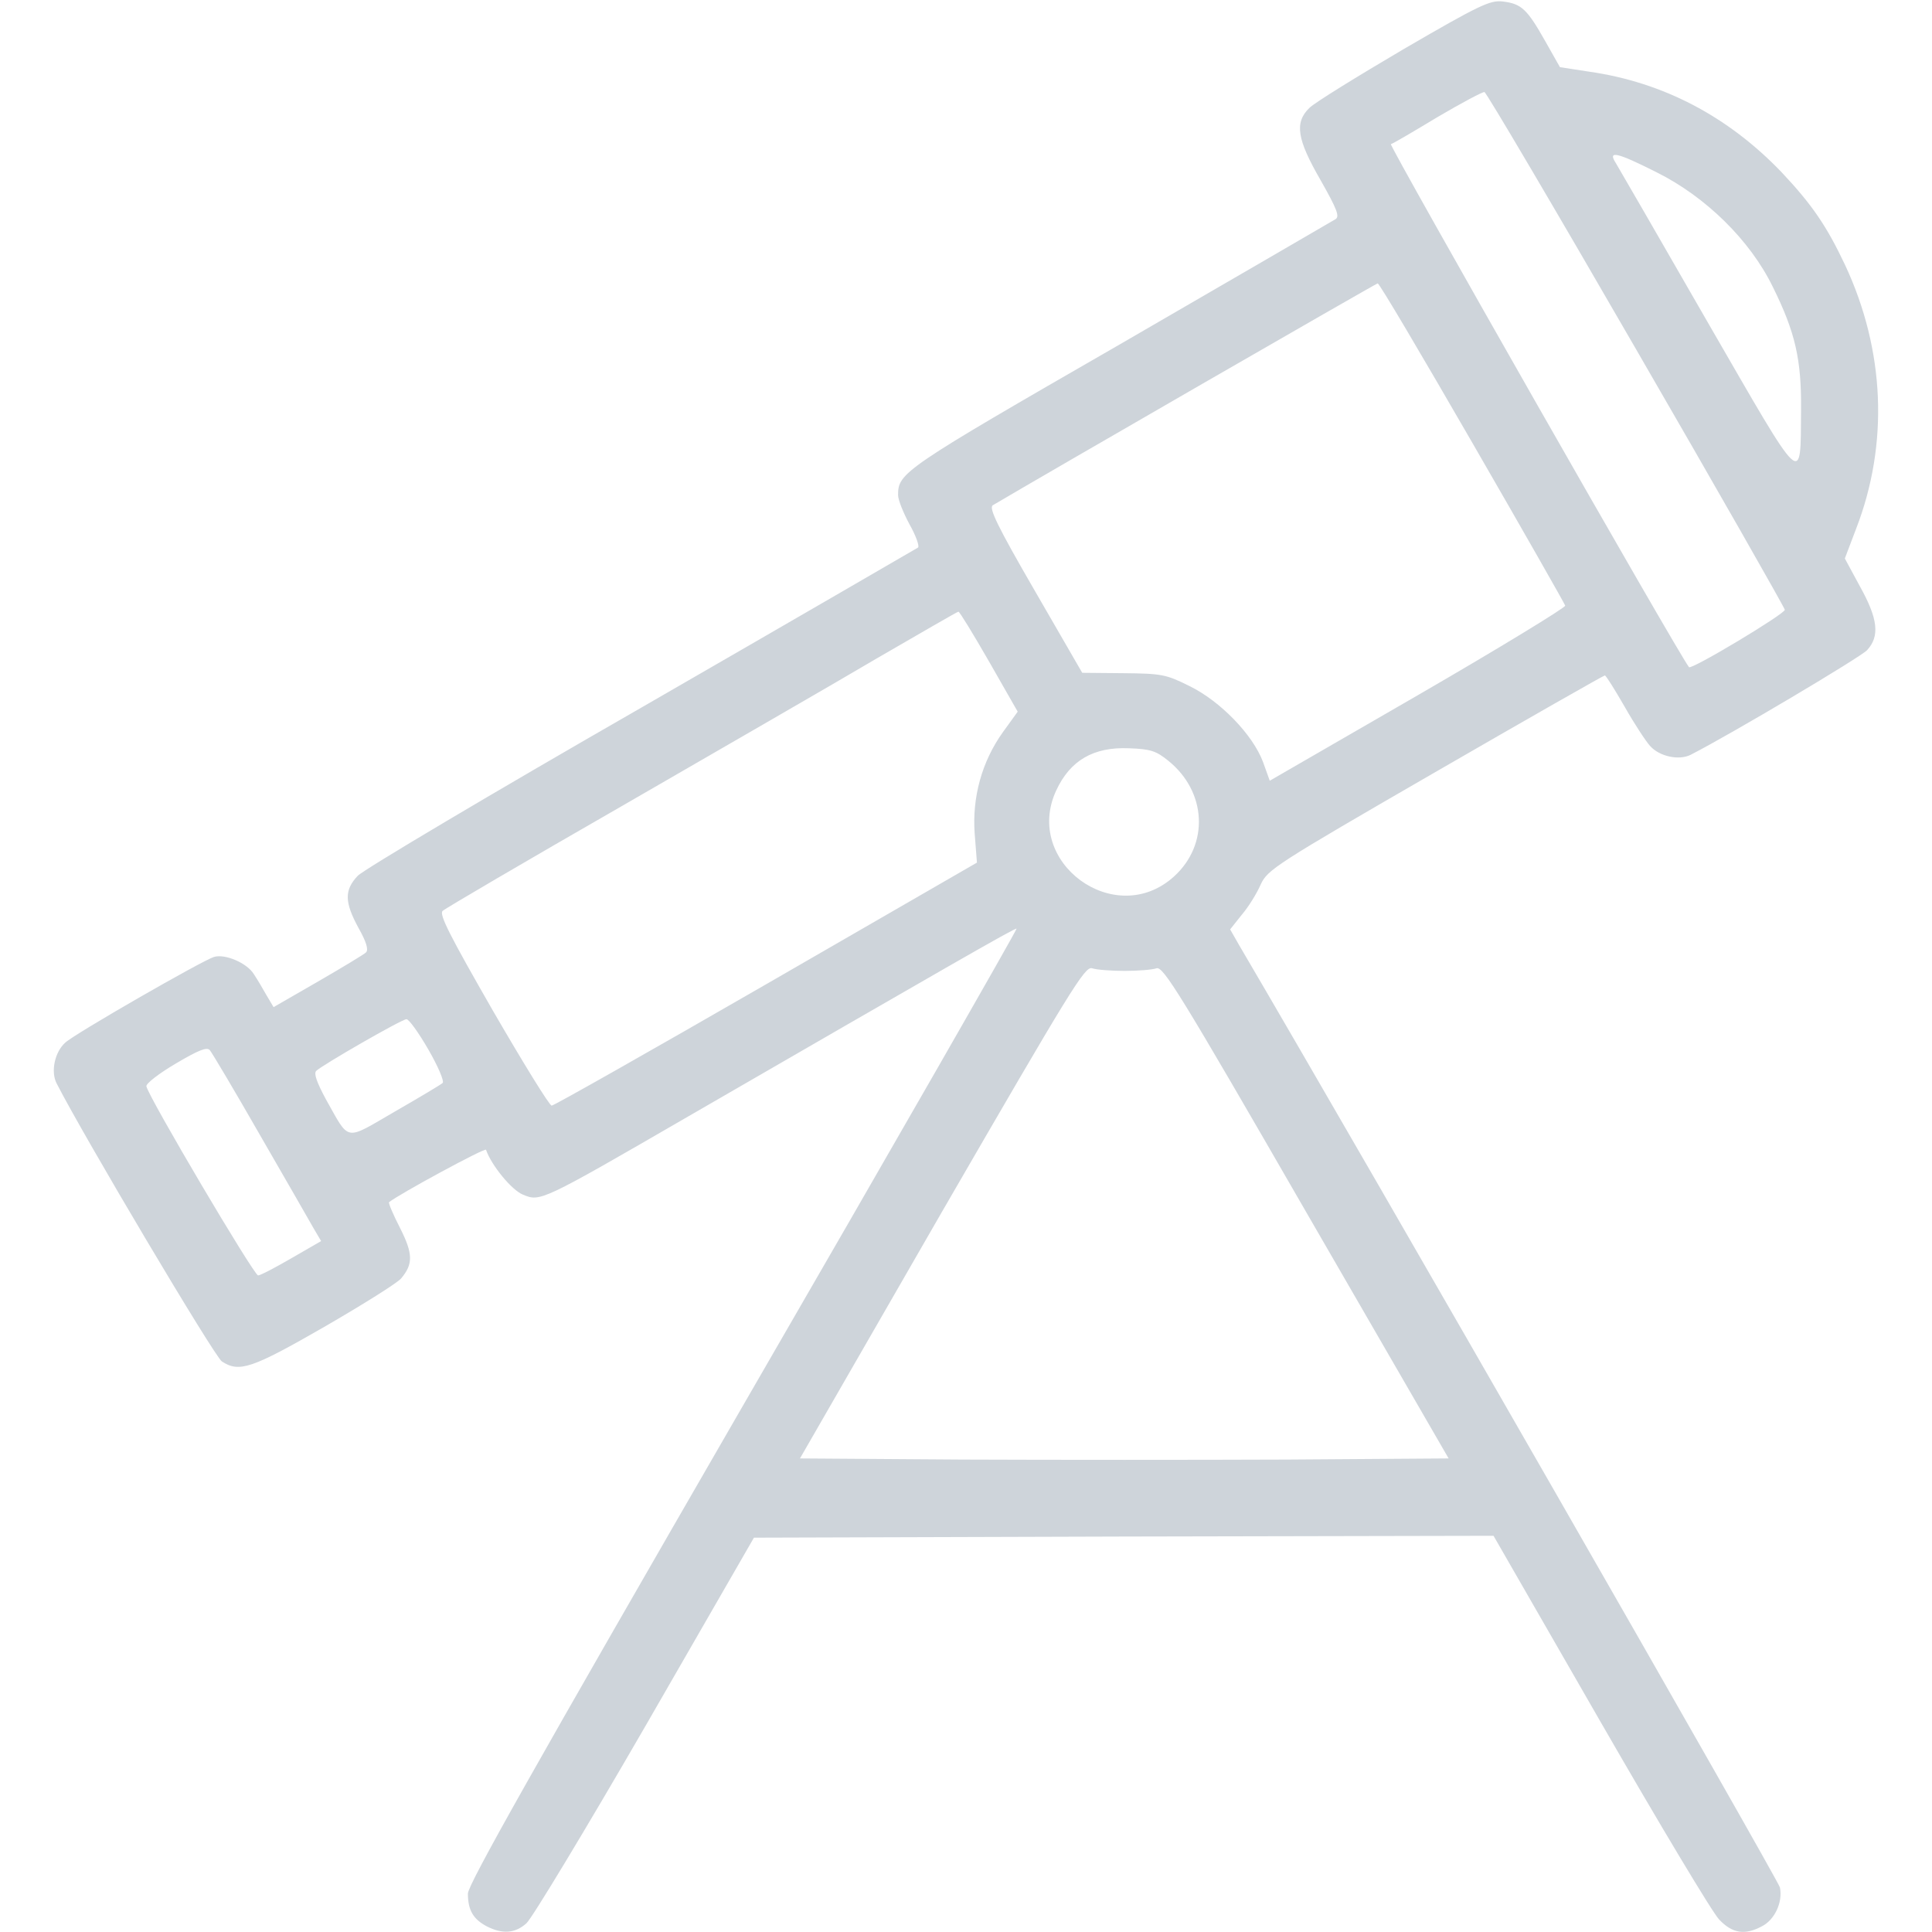 <?xml version="1.0" standalone="no"?>
<!DOCTYPE svg PUBLIC "-//W3C//DTD SVG 20010904//EN"
 "http://www.w3.org/TR/2001/REC-SVG-20010904/DTD/svg10.dtd">
<svg version="1.0" xmlns="http://www.w3.org/2000/svg"
 width="512pt" height="512pt" viewBox="0 0 512 512"
 preserveAspectRatio="xMidYMid meet">

<g transform="translate(0,512) scale(0.1,-0.1)"
fill="#ced4da" stroke="none">
<path d="M3720 4990 c-124 -73 -236 -142 -250 -156 -40 -39 -33 -83 30 -192
43 -76 51 -96 39 -103 -8 -5 -265 -154 -572 -332 -575 -331 -587 -340 -587
-399 0 -13 14 -47 30 -77 17 -30 27 -58 23 -62 -5 -3 -334 -194 -733 -424
-399 -229 -737 -430 -752 -446 -36 -38 -35 -70 2 -138 21 -37 27 -58 20 -65
-5 -5 -63 -40 -127 -77 l-118 -68 -19 32 c-10 18 -25 43 -33 55 -18 30 -77 55
-106 46 -32 -10 -368 -203 -394 -227 -28 -25 -39 -77 -23 -108 72 -141 419
-725 438 -737 46 -30 79 -19 272 92 102 59 193 116 203 128 32 38 32 65 -3
134 -18 35 -31 66 -29 68 24 20 254 145 257 139 14 -41 68 -107 98 -119 46
-19 47 -19 439 208 680 393 866 500 869 497 2 -2 -324 -571 -725 -1264 -555
-961 -728 -1268 -729 -1293 0 -44 14 -68 50 -87 41 -21 75 -19 105 8 14 12
156 247 315 522 l288 500 980 3 980 2 283 -492 c156 -271 298 -508 315 -525
35 -37 68 -42 113 -18 34 17 56 64 48 103 -4 19 -1090 1913 -1433 2497 l-24
42 31 39 c18 21 40 57 50 80 18 39 37 52 463 298 244 141 446 256 449 256 3 0
26 -37 52 -82 26 -46 57 -93 68 -105 25 -28 77 -39 108 -23 111 57 449 258
467 277 34 37 29 83 -19 169 l-40 74 30 79 c87 225 76 473 -29 698 -49 104
-88 161 -169 247 -142 148 -314 238 -509 266 l-78 12 -39 69 c-48 85 -63 99
-112 105 -34 4 -60 -8 -263 -126z m616 -796 c216 -373 393 -684 394 -690 0
-11 -248 -160 -254 -152 -28 35 -796 1383 -790 1386 5 1 61 34 124 72 63 37
119 67 124 66 5 -1 186 -308 402 -682z m55 469 c130 -65 247 -180 307 -303 60
-121 76 -193 75 -325 -2 -206 12 -218 -248 232 -126 219 -235 408 -243 421
-22 34 2 29 109 -25z m-490 -715 c134 -232 245 -427 247 -433 1 -5 -174 -112
-390 -237 l-393 -227 -18 50 c-27 72 -113 161 -195 201 -62 31 -74 33 -175 34
l-109 1 -126 218 c-99 171 -122 219 -111 226 128 76 1016 588 1020 588 4 1
116 -189 250 -421z m-1280 -581 l76 -133 -39 -54 c-56 -78 -82 -173 -75 -269
l6 -77 -558 -322 c-307 -177 -563 -322 -569 -322 -6 0 -76 114 -156 252 -113
197 -143 255 -133 264 6 6 221 132 477 279 256 148 560 323 675 391 116 67
212 123 215 123 3 0 39 -59 81 -132z m475 -263 c102 -82 109 -222 15 -307
-156 -141 -400 38 -312 228 37 80 99 116 193 112 57 -2 72 -7 104 -33z m-116
-557 c36 0 74 3 85 7 18 5 62 -66 397 -647 l377 -652 -429 -3 c-237 -1 -624
-1 -860 0 l-430 3 376 653 c341 589 379 652 398 646 12 -4 50 -7 86 -7z
m-1845 -208 c26 -45 43 -85 38 -89 -4 -4 -61 -38 -127 -76 -135 -78 -118 -81
-183 34 -23 43 -32 67 -25 74 15 15 225 136 239 137 6 1 32 -35 58 -80z m-446
-227 c68 -118 132 -229 142 -247 l20 -34 -78 -45 c-43 -25 -83 -46 -89 -46
-11 0 -290 472 -296 501 -2 7 33 34 77 60 61 36 83 45 91 36 6 -7 66 -108 133
-225z"/>
</g>
</svg>
